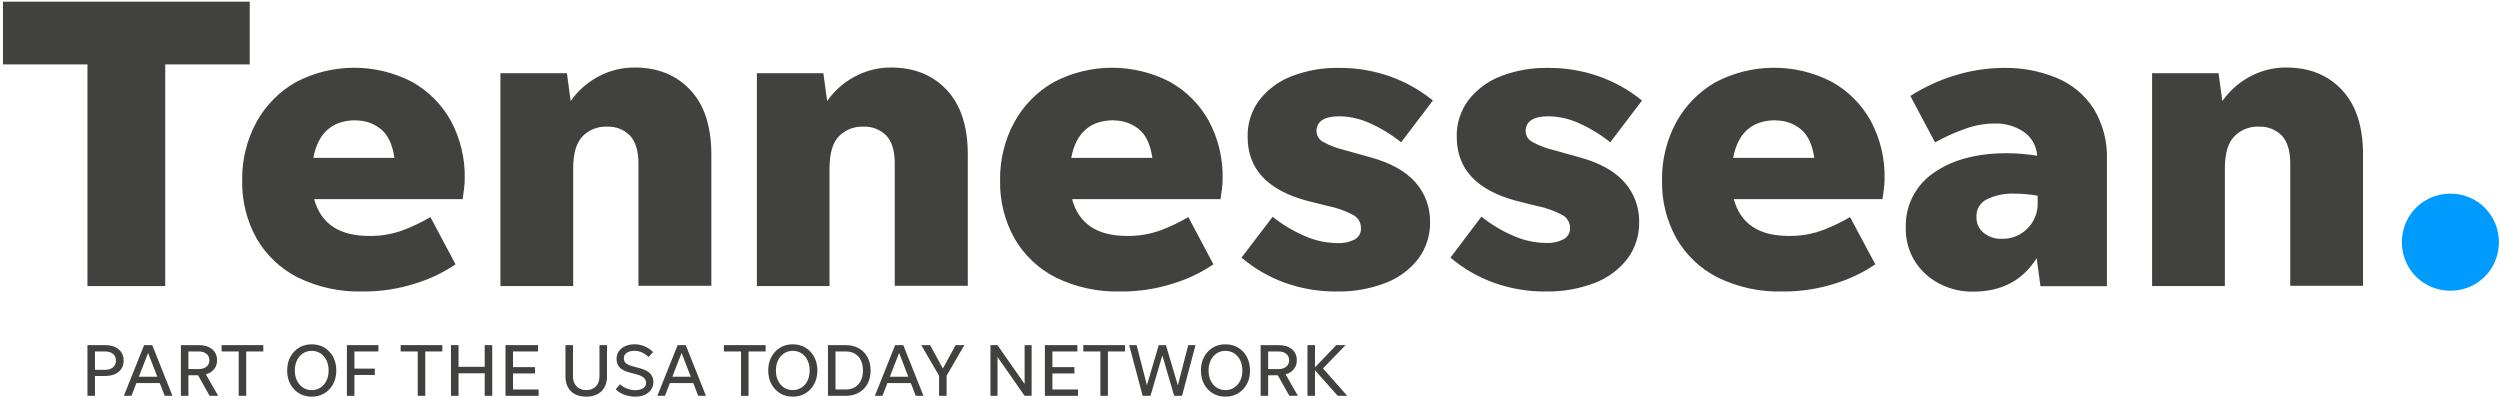 <svg xmlns="http://www.w3.org/2000/svg" width="269" height="43" viewBox="0 0 269 43">
  <g fill="none" fill-rule="evenodd">
    <polyline fill="#414140" points="9.41 30.78 9.41 6.93 .32 6.93 .32 .18 26.87 .18 26.87 6.93 17.78 6.93 17.78 30.78 9.41 30.78"/>
    <path fill="#414140" d="M38.305 12.94C35.755 12.94 34.225 14.29 33.715 16.99L42.44 16.99C42.23 15.52 41.73 14.477 40.94 13.86 40.189 13.27 39.26 12.952 38.305 12.96L38.305 12.94zM49.015 28.44C47.679 29.345 46.214 30.042 44.67 30.51 42.858 31.089 40.967 31.377 39.065 31.365 36.645 31.437 34.243 30.923 32.065 29.865 30.201 28.927 28.652 27.463 27.61 25.655 26.551 23.759 26.016 21.616 26.06 19.445 26.018 17.248 26.545 15.078 27.59 13.145 28.576 11.348 30.04 9.86 31.82 8.845 35.728 6.786 40.397 6.769 44.32 8.8 46.077 9.778 47.527 11.228 48.505 12.985 49.542 14.912 50.059 17.077 50.005 19.265 50.003 19.611 49.98 19.957 49.935 20.3 49.89 20.66 49.835 21.035 49.78 21.425L33.805 21.425C34.525 24.065 36.49 25.385 39.7 25.385 41.007 25.409 42.305 25.18 43.525 24.71 44.488 24.332 45.421 23.88 46.315 23.36L49.015 28.44 49.015 28.44zM61.675 18.135L61.675 30.78 53.845 30.78 53.845 7.875 61 7.875 61.405 10.875C62.162 9.788 63.164 8.894 64.33 8.265 65.543 7.598 66.906 7.254 68.29 7.265 70.78 7.265 72.78 8.075 74.29 9.695 75.8 11.315 76.55 13.64 76.54 16.67L76.54 30.755 68.695 30.755 68.695 17.595C68.695 16.245 68.395 15.245 67.795 14.595 67.137 13.931 66.228 13.58 65.295 13.63 64.317 13.589 63.369 13.965 62.685 14.665 62.012 15.358 61.675 16.515 61.675 18.135M89.255 18.135L89.255 30.78 81.44 30.78 81.44 7.875 88.595 7.875 89 10.875C89.757 9.788 90.759 8.894 91.925 8.265 93.138 7.598 94.501 7.254 95.885 7.265 98.375 7.265 100.375 8.075 101.885 9.695 103.395 11.315 104.145 13.64 104.135 16.67L104.135 30.755 96.275 30.755 96.275 17.595C96.275 16.245 95.975 15.245 95.375 14.595 94.717 13.931 93.808 13.58 92.875 13.63 91.898 13.589 90.949 13.965 90.265 14.665 89.592 15.358 89.255 16.515 89.255 18.135M119.855 12.94C117.305 12.94 115.775 14.29 115.265 16.99L123.995 16.99C123.785 15.52 123.285 14.477 122.495 13.86 121.743 13.269 120.812 12.951 119.855 12.96L119.855 12.94zM130.565 28.44C129.229 29.345 127.764 30.042 126.22 30.51 124.408 31.089 122.517 31.377 120.615 31.365 118.195 31.437 115.793 30.923 113.615 29.865 111.751 28.927 110.202 27.463 109.16 25.655 108.101 23.759 107.566 21.616 107.61 19.445 107.568 17.248 108.095 15.078 109.14 13.145 110.126 11.348 111.59 9.86 113.37 8.845 117.278 6.786 121.947 6.769 125.87 8.8 127.627 9.778 129.077 11.228 130.055 12.985 131.092 14.912 131.609 17.077 131.555 19.265 131.553 19.611 131.53 19.957 131.485 20.3 131.44 20.66 131.385 21.035 131.33 21.425L115.355 21.425C116.075 24.065 118.04 25.385 121.25 25.385 122.557 25.409 123.856 25.18 125.075 24.71 126.038 24.332 126.971 23.88 127.865 23.36L130.565 28.44 130.565 28.44zM143.8 31.365C141.905 31.38 140.023 31.06 138.24 30.42 136.54 29.804 134.964 28.89 133.585 27.72L136.94 23.325C137.975 24.156 139.117 24.843 140.335 25.37 141.461 25.877 142.68 26.146 143.915 26.16 144.563 26.191 145.208 26.051 145.785 25.755 146.22 25.504 146.475 25.027 146.44 24.525 146.442 23.96 146.14 23.437 145.65 23.155 144.77 22.681 143.822 22.344 142.84 22.155L140.68 21.615C136.39 20.475 134.245 18.18 134.245 14.73 134.211 13.306 134.654 11.912 135.505 10.77 136.405 9.615 137.603 8.728 138.97 8.205 140.605 7.575 142.348 7.269 144.1 7.305 145.945 7.293 147.778 7.598 149.52 8.205 151.211 8.803 152.787 9.685 154.18 10.815L150.76 15.315C149.748 14.492 148.632 13.806 147.44 13.275 146.409 12.797 145.291 12.536 144.155 12.51 142.488 12.51 141.655 13.05 141.655 14.13 141.673 14.638 141.977 15.091 142.44 15.3 143.096 15.664 143.8 15.937 144.53 16.11L147.44 16.92C149.63 17.52 151.25 18.42 152.3 19.62 153.342 20.798 153.904 22.323 153.875 23.895 153.902 25.312 153.459 26.697 152.615 27.835 151.702 29.014 150.48 29.918 149.085 30.445 147.399 31.09 145.604 31.402 143.8 31.365M166.29 31.365C164.395 31.38 162.513 31.06 160.73 30.42 159.028 29.805 157.45 28.89 156.07 27.72L159.4 23.31C160.435 24.141 161.577 24.828 162.795 25.355 163.921 25.862 165.14 26.131 166.375 26.145 167.023 26.176 167.668 26.036 168.245 25.74 168.691 25.502 168.961 25.03 168.94 24.525 168.942 23.96 168.64 23.437 168.15 23.155 167.27 22.681 166.322 22.344 165.34 22.155L163.18 21.615C158.89 20.475 156.745 18.18 156.745 14.73 156.711 13.306 157.154 11.912 158.005 10.77 158.905 9.615 160.103 8.728 161.47 8.205 163.105 7.575 164.848 7.269 166.6 7.305 168.445 7.293 170.278 7.598 172.02 8.205 173.711 8.803 175.287 9.685 176.68 10.815L173.26 15.315C172.248 14.492 171.132 13.806 169.94 13.275 168.909 12.797 167.791 12.536 166.655 12.51 164.988 12.51 164.155 13.05 164.155 14.13 164.173 14.638 164.477 15.091 164.94 15.3 165.596 15.664 166.3 15.937 167.03 16.11L169.94 16.92C172.13 17.52 173.75 18.42 174.8 19.62 175.842 20.798 176.404 22.323 176.375 23.895 176.402 25.312 175.959 26.697 175.115 27.835 174.202 29.014 172.98 29.918 171.585 30.445 169.896 31.091 168.098 31.403 166.29 31.365M191.075 12.94C188.525 12.94 186.995 14.29 186.485 16.99L195.215 16.99C195.005 15.52 194.505 14.477 193.715 13.86 192.963 13.268 192.032 12.951 191.075 12.96L191.075 12.94zM201.785 28.44C200.451 29.344 198.987 30.042 197.445 30.51 195.633 31.089 193.742 31.377 191.84 31.365 189.42 31.437 187.018 30.923 184.84 29.865 182.976 28.927 181.427 27.463 180.385 25.655 179.326 23.759 178.791 21.616 178.835 19.445 178.793 17.248 179.32 15.078 180.365 13.145 181.351 11.348 182.815 9.86 184.595 8.845 188.503 6.786 193.172 6.769 197.095 8.8 198.852 9.778 200.302 11.228 201.28 12.985 202.317 14.912 202.834 17.077 202.78 19.265 202.778 19.611 202.755 19.957 202.71 20.3 202.665 20.66 202.61 21.035 202.555 21.425L186.555 21.425C187.275 24.065 189.24 25.385 192.45 25.385 193.757 25.409 195.056 25.18 196.275 24.71 197.238 24.332 198.171 23.88 199.065 23.36L201.785 28.44 201.785 28.44zM212.665 23.355C212.645 24.006 212.928 24.63 213.43 25.045 213.994 25.501 214.706 25.732 215.43 25.695 216.45 25.718 217.435 25.318 218.15 24.59 218.885 23.859 219.285 22.856 219.255 21.82L219.255 21.06C218.409 20.907 217.55 20.832 216.69 20.835 215.706 20.803 214.727 21.003 213.835 21.42 213.083 21.762 212.618 22.53 212.665 23.355zM219.55 30.78L219.145 27.78C217.645 30.18 215.365 31.38 212.305 31.38 211.029 31.398 209.77 31.097 208.64 30.505 207.573 29.946 206.673 29.114 206.03 28.095 205.372 27.028 205.037 25.793 205.065 24.54 204.972 22.175 206.107 19.929 208.065 18.6 210.065 17.19 212.697 16.485 215.96 16.485 217.045 16.491 218.129 16.581 219.2 16.755 219.136 15.715 218.598 14.762 217.74 14.17 216.813 13.563 215.722 13.256 214.615 13.29 213.499 13.296 212.394 13.5 211.35 13.895 210.265 14.283 209.215 14.761 208.21 15.325L205.555 10.325C207.064 9.36 208.699 8.61 210.415 8.095 212.107 7.576 213.866 7.31 215.635 7.305 217.579 7.275 219.508 7.642 221.305 8.385 222.926 9.057 224.306 10.201 225.265 11.67 226.282 13.348 226.783 15.289 226.705 17.25L226.705 30.795 219.55 30.795 219.55 30.78 219.55 30.78zM239.395 18.135L239.395 30.78 231.565 30.78 231.565 7.875 238.72 7.875 239.125 10.875C239.882 9.788 240.884 8.894 242.05 8.265 243.263 7.598 244.626 7.254 246.01 7.265 248.5 7.265 250.5 8.075 252.01 9.695 253.52 11.315 254.27 13.64 254.26 16.67L254.26 30.755 246.43 30.755 246.43 17.595C246.43 16.245 246.13 15.245 245.53 14.595 244.872 13.931 243.963 13.58 243.03 13.63 242.052 13.589 241.104 13.965 240.42 14.665 239.737 15.358 239.395 16.515 239.395 18.135"/>
    <path class='no-color-change' fill="#009BFF" d="M263.665,31.275 C262.74,31.286 261.829,31.046 261.03,30.58 C260.246,30.126 259.594,29.474 259.14,28.69 C258.21,27.058 258.21,25.057 259.14,23.425 C259.594,22.641 260.246,21.989 261.03,21.535 C262.662,20.605 264.663,20.605 266.295,21.535 C267.079,21.99 267.73,22.641 268.185,23.425 C269.114,25.057 269.114,27.058 268.185,28.69 C267.731,29.474 267.079,30.126 266.295,30.58 C265.497,31.045 264.588,31.285 263.665,31.275"/>
    <path fill="#414140" d="M10.22 39.791L11.312 39.791C11.67 39.791 11.954 39.703 12.162 39.526 12.371 39.35 12.475 39.109 12.475 38.804 12.475 38.499 12.371 38.259 12.162 38.082 11.954 37.906 11.67 37.817 11.312 37.817L10.22 37.817 10.22 39.791zM9.41 42.591L9.41 37.135 11.312 37.135C11.922 37.135 12.405 37.285 12.764 37.584 13.122 37.884 13.302 38.291 13.302 38.804 13.302 39.312 13.122 39.715 12.764 40.012 12.405 40.309 11.922 40.457 11.312 40.457L10.22 40.457 10.22 42.591 9.41 42.591 9.41 42.591zM14.939 40.537L16.928 40.537 15.934 37.978 14.939 40.537zM17.723 42.591L17.193 41.219 14.674 41.219 14.144 42.591 13.326 42.591 15.508 37.135 16.383 37.135 18.557 42.591 17.723 42.591 17.723 42.591zM20.274 39.711L21.39 39.711C21.738 39.711 22.014 39.625 22.22 39.454 22.426 39.283 22.529 39.053 22.529 38.764 22.529 38.475 22.426 38.245 22.22 38.074 22.014 37.903 21.738 37.817 21.39 37.817L20.274 37.817 20.274 39.711zM20.274 40.377L20.274 42.591 19.464 42.591 19.464 37.135 21.39 37.135C21.994 37.135 22.473 37.281 22.826 37.572 23.179 37.864 23.356 38.261 23.356 38.764 23.356 39.144 23.249 39.465 23.035 39.727 22.821 39.989 22.526 40.174 22.152 40.28L23.476 42.591 22.554 42.591 21.31 40.377 20.274 40.377 20.274 40.377z"/>
    <polyline fill="#414140" points="25.683 42.591 25.683 37.817 23.845 37.817 23.845 37.135 28.331 37.135 28.331 37.817 26.493 37.817 26.493 42.591 25.683 42.591"/>
    <path fill="#414140" d="M33.539,41.974 C33.891,41.974 34.206,41.884 34.481,41.705 C34.757,41.526 34.972,41.278 35.127,40.963 C35.282,40.647 35.36,40.28 35.36,39.864 C35.36,39.446 35.282,39.08 35.127,38.764 C34.972,38.448 34.757,38.201 34.481,38.022 C34.206,37.843 33.891,37.753 33.539,37.753 C33.186,37.753 32.872,37.843 32.599,38.022 C32.327,38.201 32.112,38.448 31.958,38.764 C31.802,39.08 31.725,39.446 31.725,39.864 C31.725,40.28 31.802,40.647 31.958,40.963 C32.112,41.278 32.327,41.526 32.599,41.705 C32.872,41.884 33.186,41.974 33.539,41.974 Z M33.539,42.68 C33.025,42.68 32.57,42.56 32.174,42.319 C31.778,42.078 31.467,41.746 31.239,41.324 C31.012,40.901 30.898,40.414 30.898,39.864 C30.898,39.312 31.012,38.826 31.239,38.403 C31.467,37.98 31.778,37.649 32.174,37.408 C32.57,37.167 33.025,37.047 33.539,37.047 C34.052,37.047 34.508,37.167 34.906,37.408 C35.305,37.649 35.618,37.98 35.845,38.403 C36.073,38.826 36.186,39.312 36.186,39.864 C36.186,40.414 36.073,40.901 35.845,41.324 C35.618,41.746 35.305,42.078 34.906,42.319 C34.508,42.56 34.052,42.68 33.539,42.68 L33.539,42.68 Z"/>
    <polyline fill="#414140" points="38.136 42.591 37.326 42.591 37.326 37.135 40.719 37.135 40.719 37.817 38.136 37.817 38.136 39.663 40.327 39.663 40.327 40.345 38.136 40.345 38.136 42.591"/>
    <polyline fill="#414140" points="44.948 42.591 44.948 37.817 43.111 37.817 43.111 37.135 47.596 37.135 47.596 37.817 45.759 37.817 45.759 42.591 44.948 42.591"/>
    <polyline fill="#414140" points="48.527 42.591 48.527 37.135 49.337 37.135 49.337 39.47 52.154 39.47 52.154 37.135 52.964 37.135 52.964 42.591 52.154 42.591 52.154 40.168 49.337 40.168 49.337 42.591 48.527 42.591"/>
    <polyline fill="#414140" points="54.392 42.591 54.392 37.135 57.891 37.135 57.891 37.817 55.202 37.817 55.202 39.502 57.57 39.502 57.57 40.184 55.202 40.184 55.202 41.909 57.955 41.909 57.955 42.591 54.392 42.591"/>
    <path fill="#414140" d="M63.074 41.974C63.518 41.974 63.867 41.84 64.122 41.572 64.376 41.305 64.503 40.944 64.503 40.489L64.503 37.135 65.313 37.135 65.313 40.497C65.313 41.177 65.114 41.71 64.716 42.098 64.317 42.486 63.77 42.68 63.074 42.68 62.379 42.68 61.834 42.486 61.438 42.098 61.042 41.71 60.844 41.177 60.844 40.497L60.844 37.135 61.654 37.135 61.654 40.489C61.654 40.944 61.781 41.305 62.035 41.572 62.29 41.84 62.636 41.974 63.074 41.974M68.338 42.68C67.926 42.68 67.533 42.608 67.158 42.463 66.784 42.319 66.482 42.126 66.252 41.885L66.709 41.348C66.923 41.546 67.176 41.701 67.468 41.813 67.759 41.925 68.049 41.982 68.338 41.982 68.691 41.982 68.976 41.913 69.193 41.777 69.409 41.641 69.518 41.452 69.518 41.211 69.518 40.992 69.44 40.808 69.285 40.658 69.13 40.508 68.865 40.382 68.491 40.28L67.736 40.08C67.249 39.952 66.895 39.77 66.673 39.534 66.451 39.299 66.34 38.992 66.34 38.611 66.34 38.301 66.423 38.028 66.589 37.793 66.755 37.558 66.983 37.375 67.275 37.244 67.566 37.113 67.897 37.047 68.266 37.047 68.656 37.047 69.023 37.12 69.365 37.268 69.708 37.415 70.01 37.619 70.272 37.882L69.782 38.411C69.553 38.197 69.313 38.033 69.064 37.918 68.815 37.803 68.552 37.745 68.274 37.745 67.937 37.745 67.662 37.816 67.447 37.958 67.234 38.099 67.127 38.296 67.127 38.548 67.127 38.777 67.203 38.957 67.355 39.085 67.508 39.213 67.741 39.32 68.057 39.406L68.9 39.639C69.386 39.773 69.742 39.96 69.967 40.2 70.192 40.441 70.304 40.741 70.304 41.099 70.304 41.414 70.221 41.691 70.055 41.93 69.89 42.168 69.659 42.352 69.365 42.483 69.071 42.614 68.729 42.68 68.338 42.68M72.342 40.537L74.332 40.537 73.337 37.978 72.342 40.537zM75.127 42.591L74.597 41.219 72.077 41.219 71.548 42.591 70.73 42.591 72.912 37.135 73.787 37.135 75.961 42.591 75.127 42.591 75.127 42.591z"/>
    <polyline fill="#414140" points="79.733 42.591 79.733 37.817 77.895 37.817 77.895 37.135 82.381 37.135 82.381 37.817 80.543 37.817 80.543 42.591 79.733 42.591"/>
    <path fill="#414140" d="M85.301 41.974C85.654 41.974 85.968 41.884 86.244 41.705 86.52 41.526 86.735 41.278 86.89 40.963 87.045 40.647 87.122 40.28 87.122 39.864 87.122 39.446 87.045 39.08 86.89 38.764 86.735 38.448 86.52 38.201 86.244 38.022 85.968 37.843 85.654 37.753 85.301 37.753 84.948 37.753 84.635 37.843 84.362 38.022 84.089 38.201 83.875 38.448 83.721 38.764 83.565 39.08 83.488 39.446 83.488 39.864 83.488 40.28 83.565 40.647 83.721 40.963 83.875 41.278 84.089 41.526 84.362 41.705 84.635 41.884 84.948 41.974 85.301 41.974zM85.301 42.68C84.787 42.68 84.333 42.56 83.937 42.319 83.541 42.078 83.23 41.746 83.002 41.324 82.775 40.901 82.661 40.414 82.661 39.864 82.661 39.312 82.775 38.826 83.002 38.403 83.23 37.98 83.541 37.649 83.937 37.408 84.333 37.167 84.787 37.047 85.301 37.047 85.815 37.047 86.27 37.167 86.669 37.408 87.068 37.649 87.381 37.98 87.608 38.403 87.836 38.826 87.949 39.312 87.949 39.864 87.949 40.414 87.836 40.901 87.608 41.324 87.381 41.746 87.068 42.078 86.669 42.319 86.27 42.56 85.815 42.68 85.301 42.68L85.301 42.68zM89.899 41.909L91.006 41.909C91.391 41.909 91.722 41.825 91.997 41.657 92.272 41.488 92.484 41.252 92.631 40.946 92.778 40.642 92.852 40.28 92.852 39.864 92.852 39.446 92.778 39.085 92.631 38.78 92.484 38.475 92.272 38.238 91.997 38.07 91.722 37.901 91.391 37.817 91.006 37.817L89.899 37.817 89.899 41.909zM89.088 42.591L89.088 37.135 91.006 37.135C91.541 37.135 92.009 37.249 92.41 37.476 92.811 37.703 93.123 38.022 93.345 38.431 93.567 38.84 93.678 39.318 93.678 39.864 93.678 40.409 93.567 40.886 93.345 41.295 93.123 41.705 92.811 42.023 92.41 42.25 92.009 42.478 91.541 42.591 91.006 42.591L89.088 42.591 89.088 42.591zM95.748 40.537L97.738 40.537 96.744 37.978 95.748 40.537zM98.533 42.591L98.003 41.219 95.483 41.219 94.954 42.591 94.136 42.591 96.318 37.135 97.193 37.135 99.367 42.591 98.533 42.591 98.533 42.591z"/>
    <polyline fill="#414140" points="101.855 40.425 101.855 42.591 101.044 42.591 101.044 40.425 99.127 37.135 100.081 37.135 101.453 39.655 102.826 37.135 103.765 37.135 101.855 40.425"/>
    <polyline fill="#414140" points="110.248 42.591 107.335 38.411 107.335 42.591 106.573 42.591 106.573 37.135 107.327 37.135 110.248 41.316 110.248 37.135 111.002 37.135 111.002 42.591 110.248 42.591"/>
    <polyline fill="#414140" points="112.43 42.591 112.43 37.135 115.929 37.135 115.929 37.817 113.24 37.817 113.24 39.502 115.608 39.502 115.608 40.184 113.24 40.184 113.24 41.909 115.993 41.909 115.993 42.591 112.43 42.591"/>
    <polyline fill="#414140" points="118.4 42.591 118.4 37.817 116.563 37.817 116.563 37.135 121.048 37.135 121.048 37.817 119.211 37.817 119.211 42.591 118.4 42.591"/>
    <polyline fill="#414140" points="126.344 42.591 125.068 38.243 123.792 42.591 122.95 42.591 121.497 37.135 122.299 37.135 123.407 41.452 124.683 37.135 125.453 37.135 126.737 41.468 127.852 37.135 128.639 37.135 127.186 42.591 126.344 42.591"/>
    <path fill="#414140" d="M131.857 41.974C132.209 41.974 132.524 41.884 132.799 41.705 133.075 41.526 133.29 41.278 133.445 40.963 133.6 40.647 133.678 40.28 133.678 39.864 133.678 39.446 133.6 39.08 133.445 38.764 133.29 38.448 133.075 38.201 132.799 38.022 132.524 37.843 132.209 37.753 131.857 37.753 131.503 37.753 131.191 37.843 130.917 38.022 130.645 38.201 130.43 38.448 130.276 38.764 130.12 39.08 130.043 39.446 130.043 39.864 130.043 40.28 130.12 40.647 130.276 40.963 130.43 41.278 130.645 41.526 130.917 41.705 131.191 41.884 131.503 41.974 131.857 41.974zM131.857 42.68C131.343 42.68 130.888 42.56 130.492 42.319 130.096 42.078 129.785 41.746 129.558 41.324 129.33 40.901 129.216 40.414 129.216 39.864 129.216 39.312 129.33 38.826 129.558 38.403 129.785 37.98 130.096 37.649 130.492 37.408 130.888 37.167 131.343 37.047 131.857 37.047 132.37 37.047 132.826 37.167 133.224 37.408 133.623 37.649 133.936 37.98 134.164 38.403 134.391 38.826 134.504 39.312 134.504 39.864 134.504 40.414 134.391 40.901 134.164 41.324 133.936 41.746 133.623 42.078 133.224 42.319 132.826 42.56 132.37 42.68 131.857 42.68L131.857 42.68zM136.454 39.711L137.57 39.711C137.918 39.711 138.194 39.625 138.4 39.454 138.606 39.283 138.709 39.053 138.709 38.764 138.709 38.475 138.606 38.245 138.4 38.074 138.194 37.903 137.918 37.817 137.57 37.817L136.454 37.817 136.454 39.711zM136.454 40.377L136.454 42.591 135.644 42.591 135.644 37.135 137.57 37.135C138.174 37.135 138.653 37.281 139.006 37.572 139.359 37.864 139.536 38.261 139.536 38.764 139.536 39.144 139.429 39.465 139.215 39.727 139.001 39.989 138.706 40.174 138.332 40.28L139.656 42.591 138.734 42.591 137.49 40.377 136.454 40.377 136.454 40.377z"/>
    <polyline fill="#414140" points="143.941 42.591 141.493 39.84 141.493 42.591 140.683 42.591 140.683 37.135 141.493 37.135 141.493 39.526 143.78 37.135 144.783 37.135 142.352 39.639 144.96 42.591 143.941 42.591"/>
  </g>
</svg>
